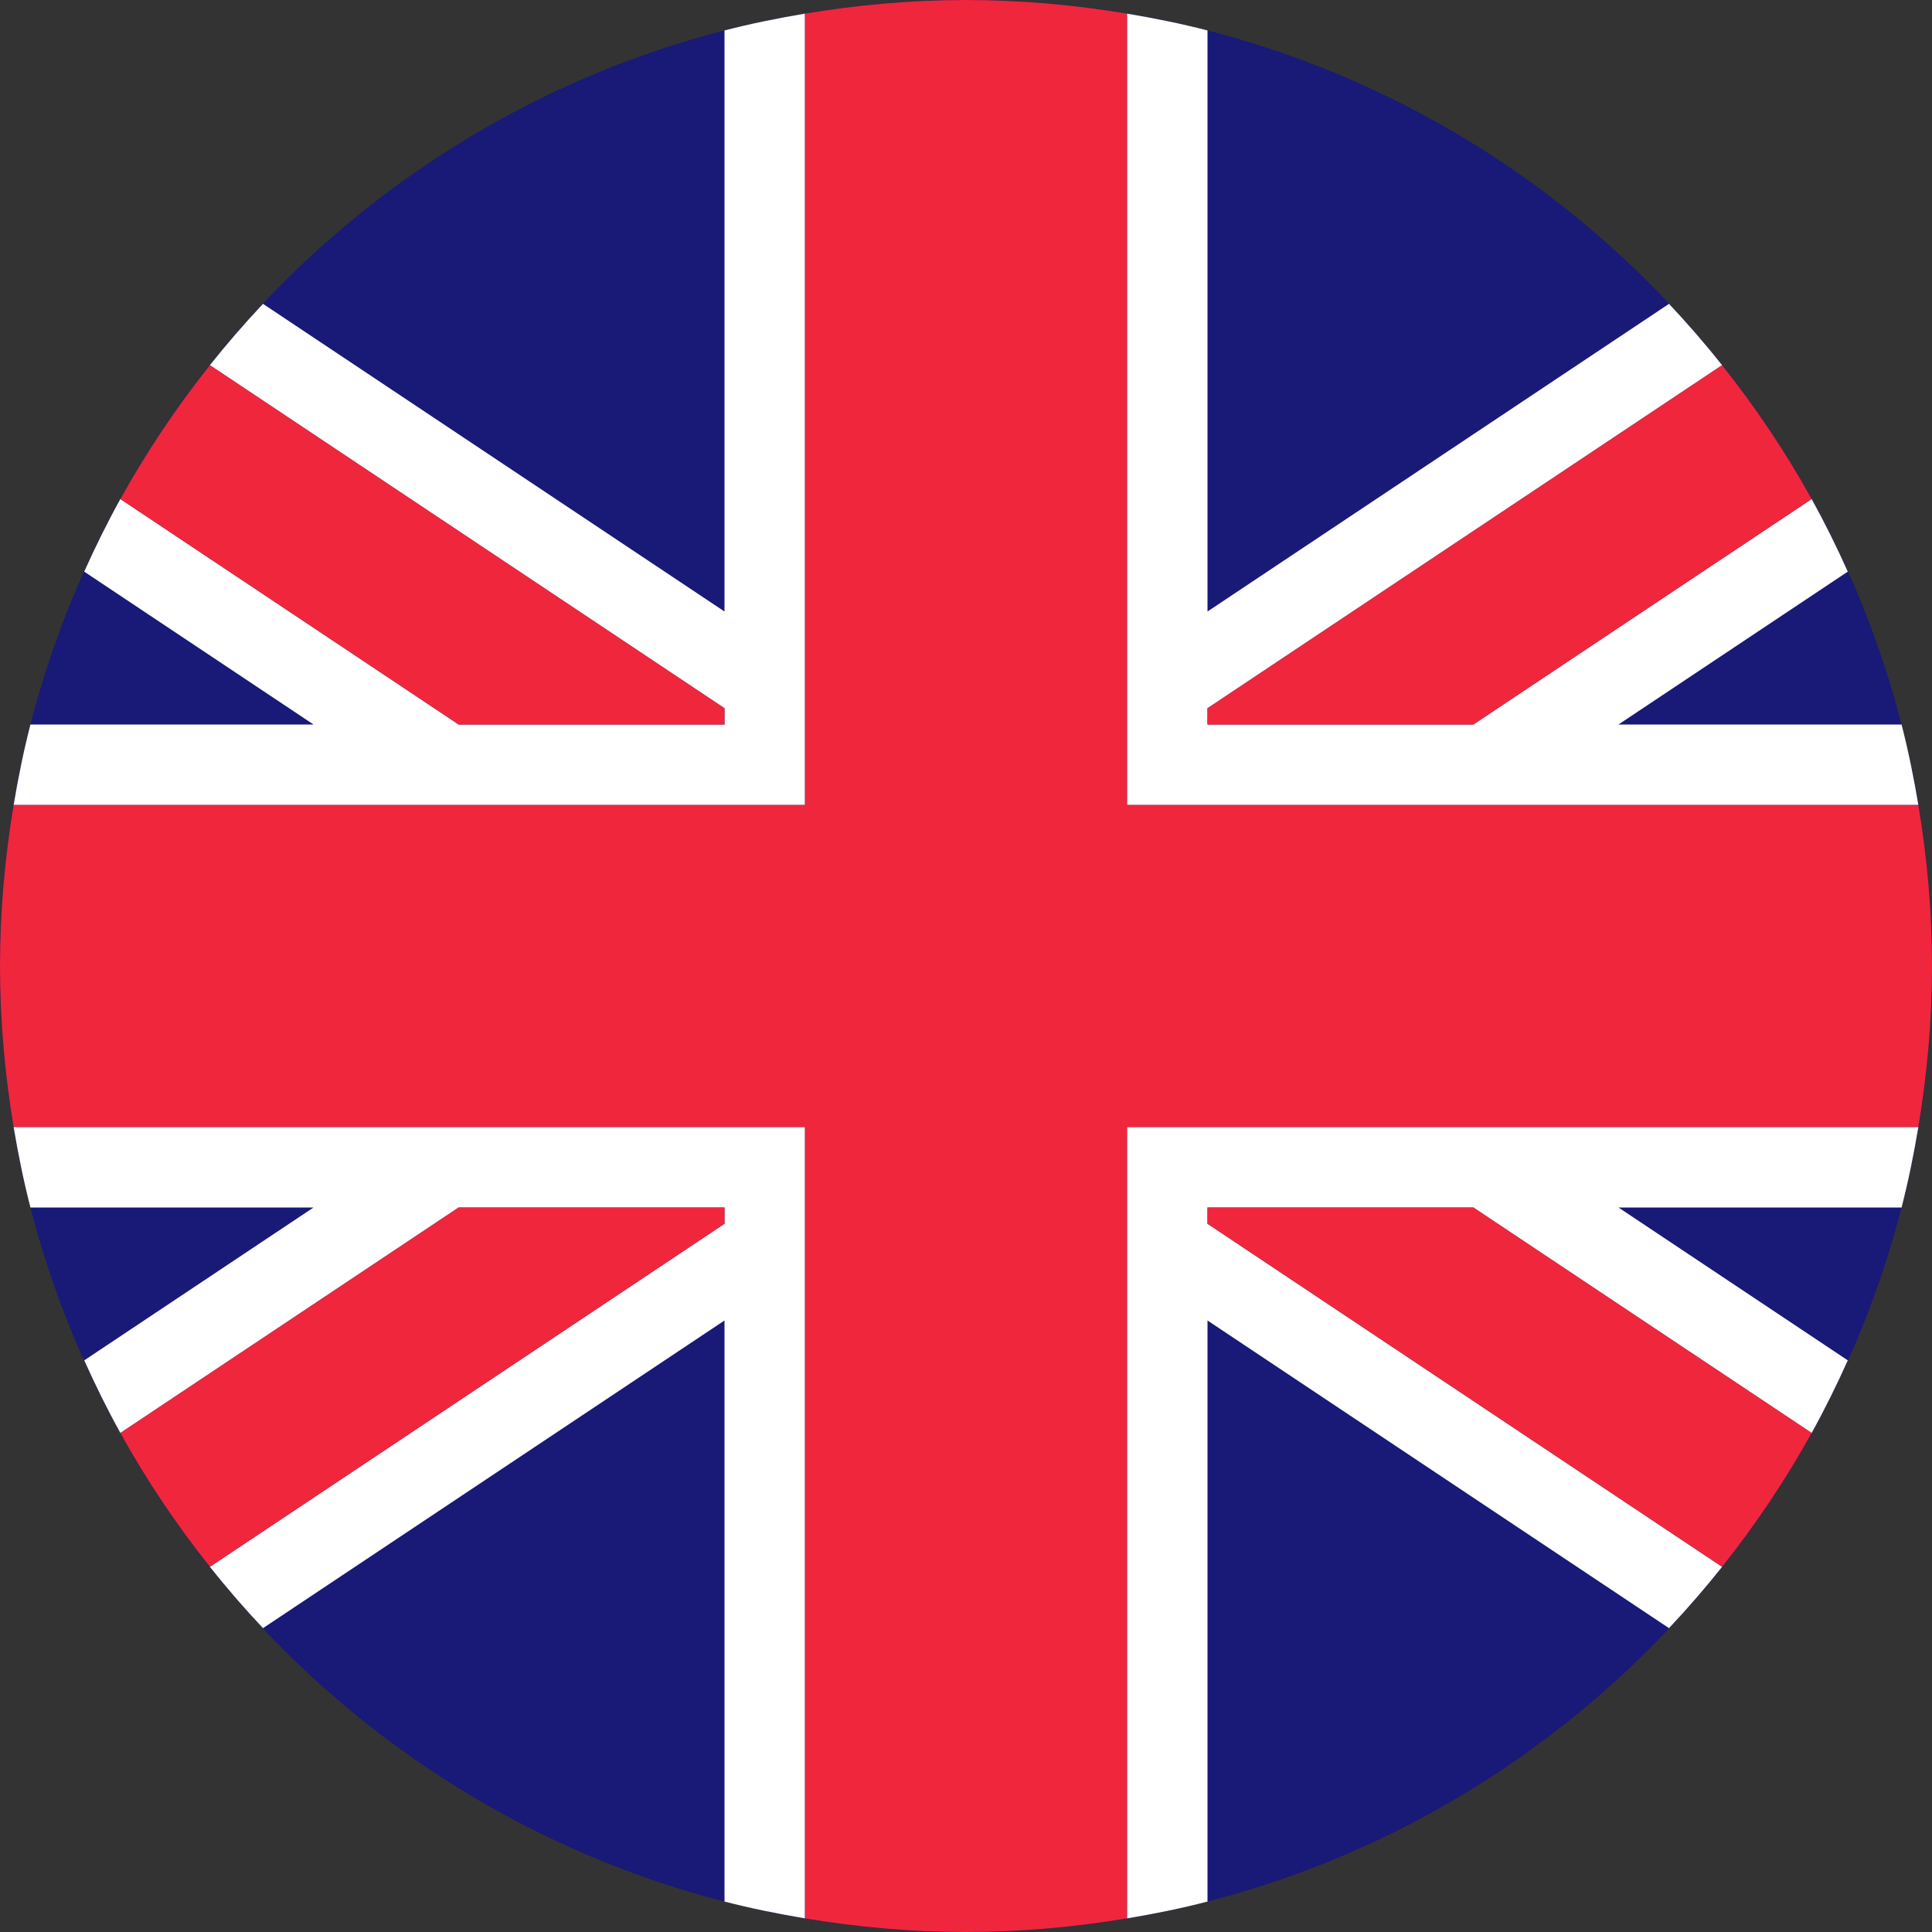 <svg width="64" height="64" viewBox="0 0 64 64" fill="none" xmlns="http://www.w3.org/2000/svg">
<rect x="0" y="0" width="64" height="64" fill="#333333" stroke="none"/>
<path d="M32 64c17.673 0 32-14.327 32-32 0-17.673-14.327-32-32-32C14.327 0 0 14.327 0 32c0 17.673 14.327 32 32 32z" fill="#191977"/>
<path d="m24 20.257-15.288-10.192c-.614.652-1.201 1.33-1.76 2.032L24 23.462V24H15.193L3.987 16.53c-.433.782-.83 1.586-1.198 2.406L10.385 24H1.008c-.225.874-.406 1.765-.557 2.667H26.667V.45C25.765.602 24.874.783 24 1.008v19.249z" fill="#fff"/>
<path d="M.45 37.333c.152.901.333 1.792.558 2.667h9.377L2.79 45.064c.368.82.765 1.624 1.198 2.406L15.193 40H24v.538L6.952 51.903c.558.702 1.145 1.38 1.76 2.032L24 43.743V62.992c.874.225 1.765.406 2.667.557V37.333H.45z" fill="#fff"/>
<path d="M63.549 26.667c-.151-.902-.332-1.793-.557-2.667H53.615l7.596-5.064c-.368-.82-.765-1.624-1.198-2.406L48.807 24H40v-.538l17.048-11.365c-.558-.702-1.145-1.38-1.76-2.032L40 20.257V1.008c-.874-.225-1.765-.406-2.667-.557v26.216h26.216z" fill="#fff"/>
<path d="M37.333 37.333V63.55c.902-.151 1.793-.332 2.667-.558V43.743L55.288 53.935c.614-.652 1.201-1.33 1.76-2.032L40 40.538V40h8.807l11.206 7.47c.433-.782.83-1.586 1.198-2.406L53.615 40h9.377c.225-.874.406-1.765.557-2.667H37.333z" fill="#fff"/>
<path d="M24 24v-.538L6.952 12.097C5.847 13.486 4.852 14.966 3.987 16.53L15.193 24H24z" fill="#F0263C"/>
<path d="M60.013 16.53c-.865-1.563-1.86-3.044-2.966-4.433L40 23.462V24h8.807l11.206-7.47z" fill="#F0263C"/>
<path d="M3.987 47.47c.865 1.564 1.86 3.044 2.965 4.433L24 40.538V40H15.193L3.987 47.47z" fill="#F0263C"/>
<path d="M40 40v.538l17.048 11.365c1.105-1.389 2.1-2.87 2.965-4.433L48.807 40H40z" fill="#F0263C"/>
<path d="M63.549 26.667H37.333V.45C35.598.16 33.818 0 32 0s-3.598.16-5.333.45V26.667H.45C.16 28.402 0 30.182 0 32s.16 3.598.45 5.333h26.217V63.55c1.735.29 3.515.45 5.333.45s3.598-.16 5.333-.45V37.333h26.216c.29-1.735.451-3.515.451-5.333s-.16-3.598-.451-5.333z" fill="#F0263C"/>
</svg>
